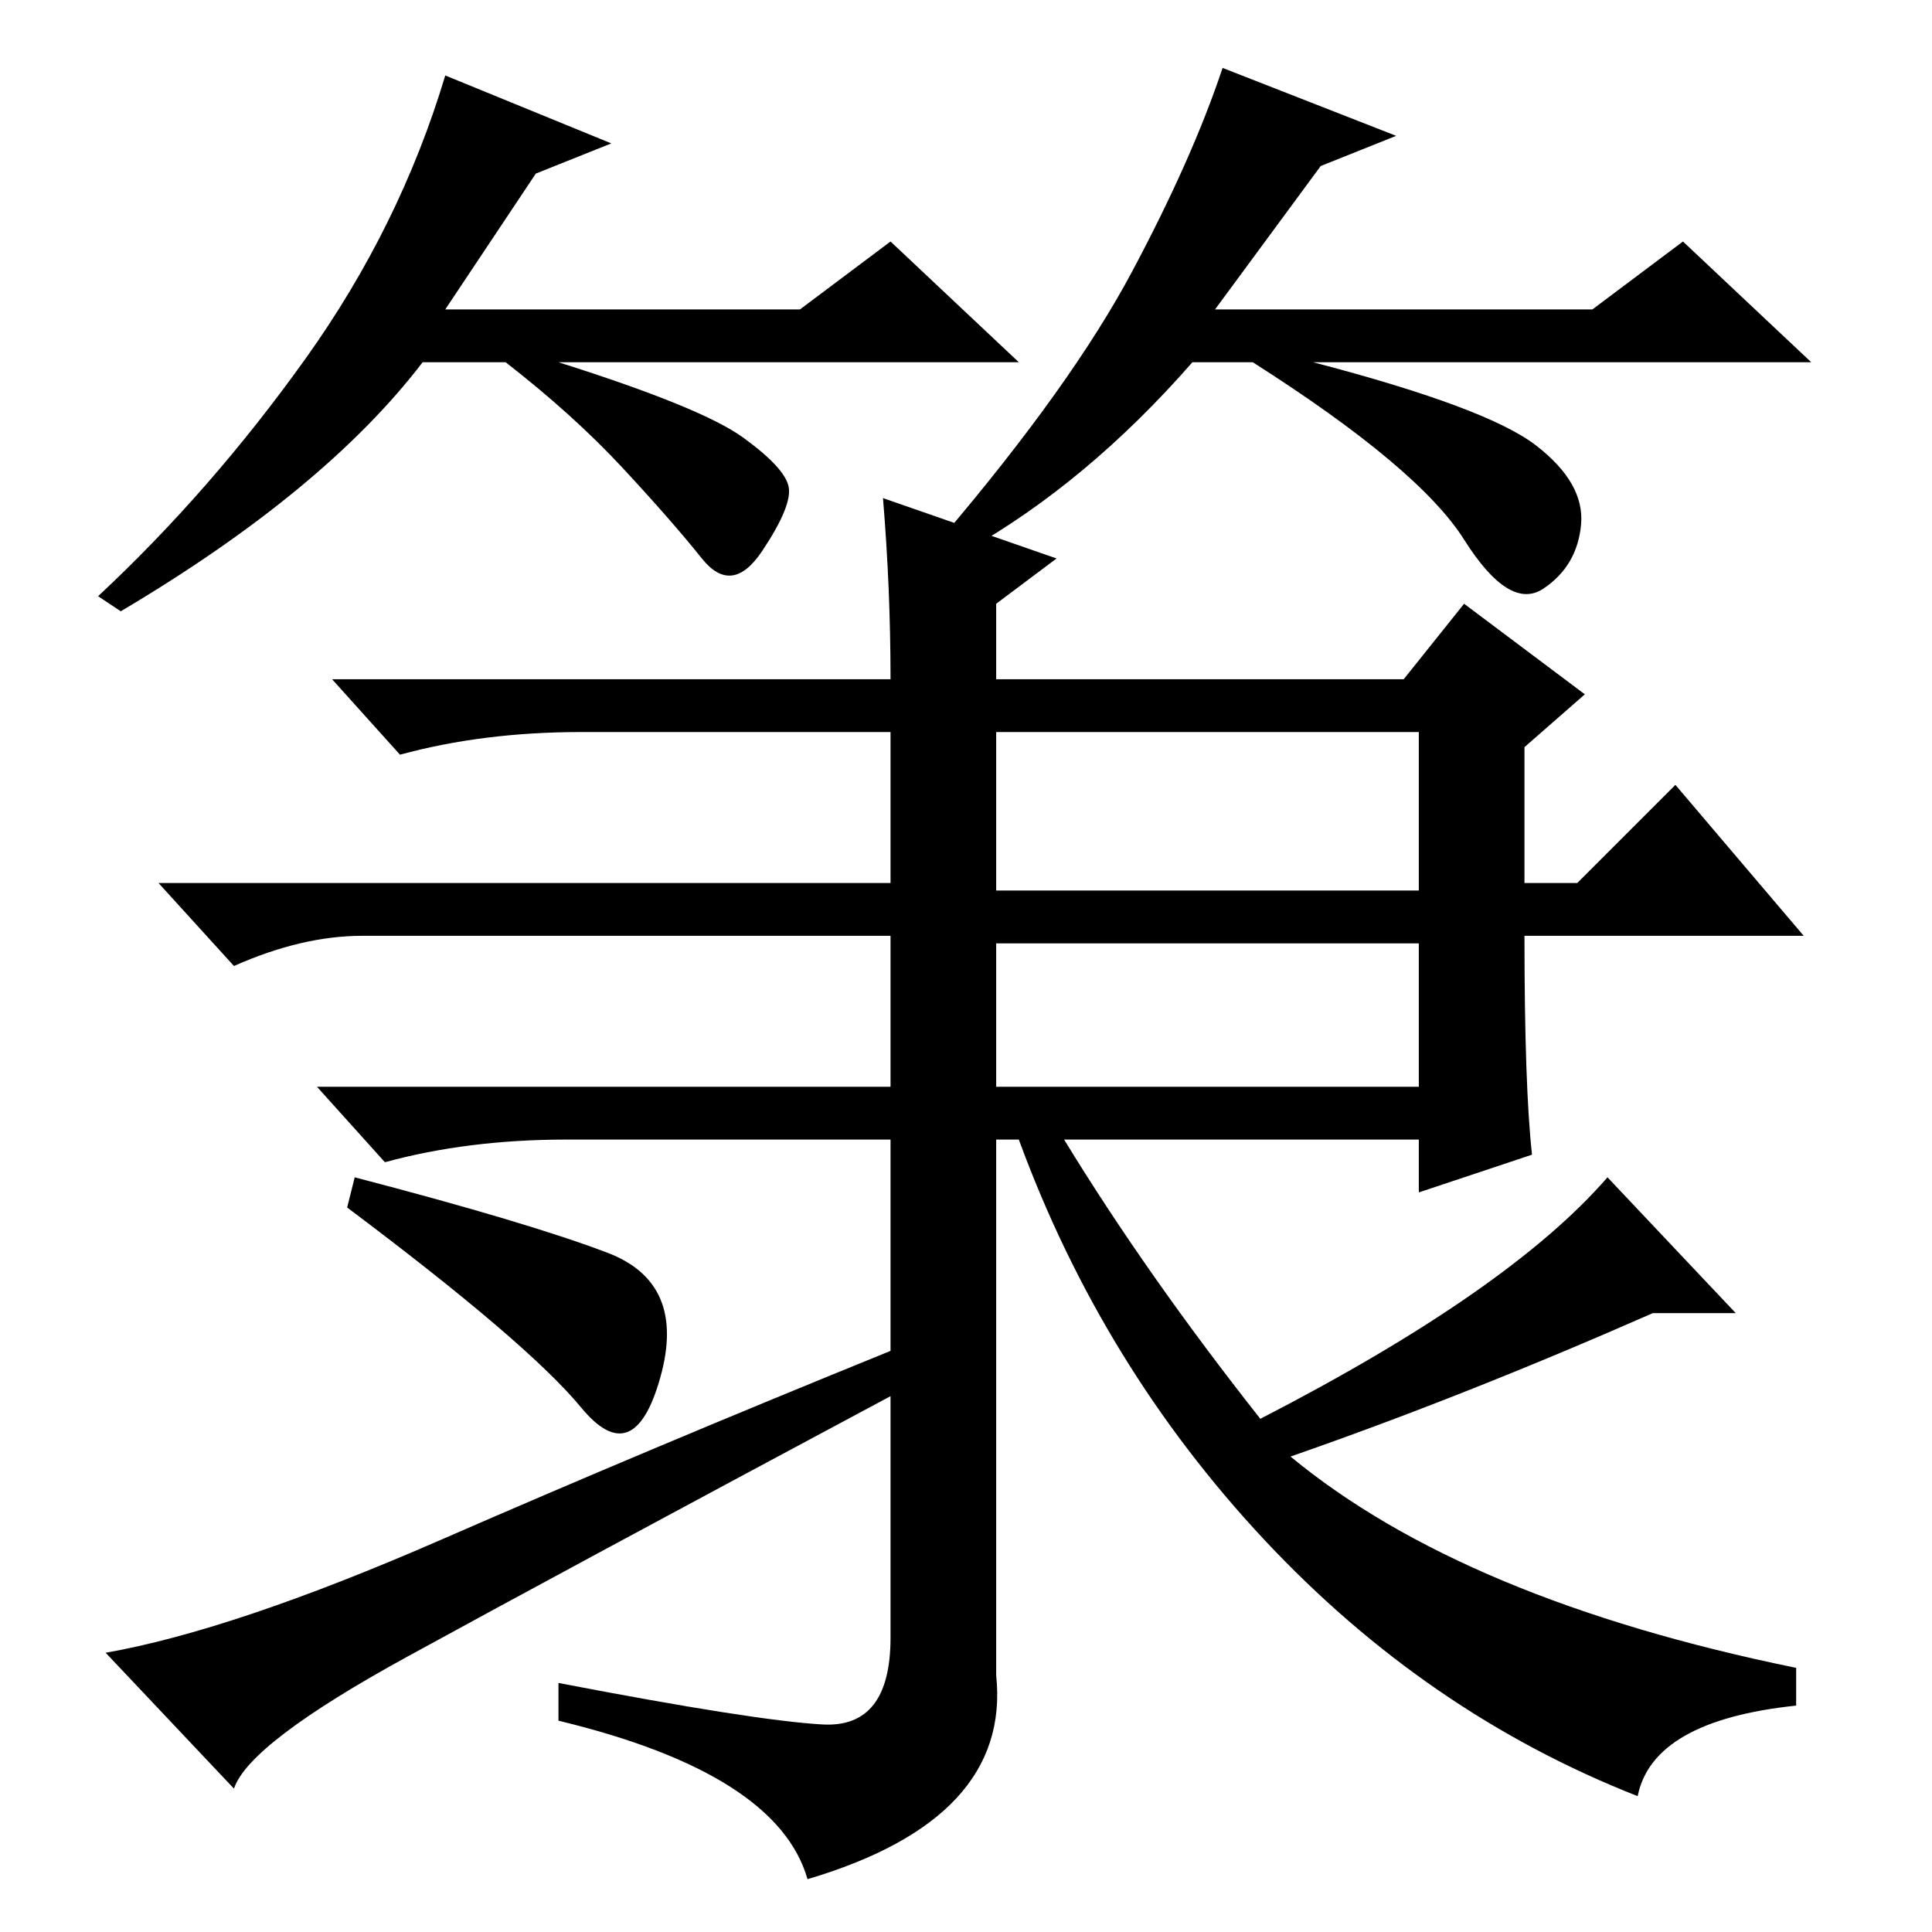 <?xml version="1.0" standalone="no"?>
<!DOCTYPE svg PUBLIC "-//W3C//DTD SVG 1.1//EN" "http://www.w3.org/Graphics/SVG/1.1/DTD/svg11.dtd" >
<svg xmlns="http://www.w3.org/2000/svg" xmlns:xlink="http://www.w3.org/1999/xlink" version="1.1" viewBox="0 -36 256 256">
  <g transform="matrix(1 0 0 -1 0 220)">
   <path fill="currentColor"
d="M71 233l-12 -18h47l12 9l17 -16h-61q19 -6 24.5 -10t6 -6.5t-3.5 -8.5t-8 -1t-10.5 12t-15.5 14h-11q-13 -17 -40 -33l-3 2q15 14 27.5 31.5t18.5 37.5l22 -9zM175 234l-14 -19h50l12 9l17 -16h-66q23 -6 29.5 -11t6 -10.5t-5 -8.5t-10.5 6.5t-28 23.5h-8
q-14 -16 -30 -25l-3 2q17 20 25 35t12 27l23 -9zM117 190l23 -8l-8 -6v-10h54l8 10l16 -12l-8 -7v-18h7l13 13l17 -20h-37q0 -20 1 -29l-15 -5v7h-47q11 -18 26 -37q33 17 46 32l17 -18h-11q-25 -11 -48 -19q23 -19 67 -28v-5q-19 -2 -21 -12q-28 11 -49.5 34t-32.5 53h-3
v-71q2 -19 -25 -27q-4 14 -33 21v5q26 -5 35 -5.5t9 11.5v32q-43 -23 -64 -34.5t-23 -17.5l-17 18q17 3 44.5 15t59.5 25v28h-43q-13 0 -24 -3l-9 10h76v20h-70q-8 0 -17 -4l-10 11h97v20h-41q-13 0 -24 -3l-9 10h74q0 12 -1 24zM132 138h56v21h-56v-21zM132 112h56v19h-56
v-19zM80.5 90q10.5 -4 7 -16.5t-10.5 -4t-31 26.5l1 4q23 -6 33.5 -10z" />
  </g>

</svg>
